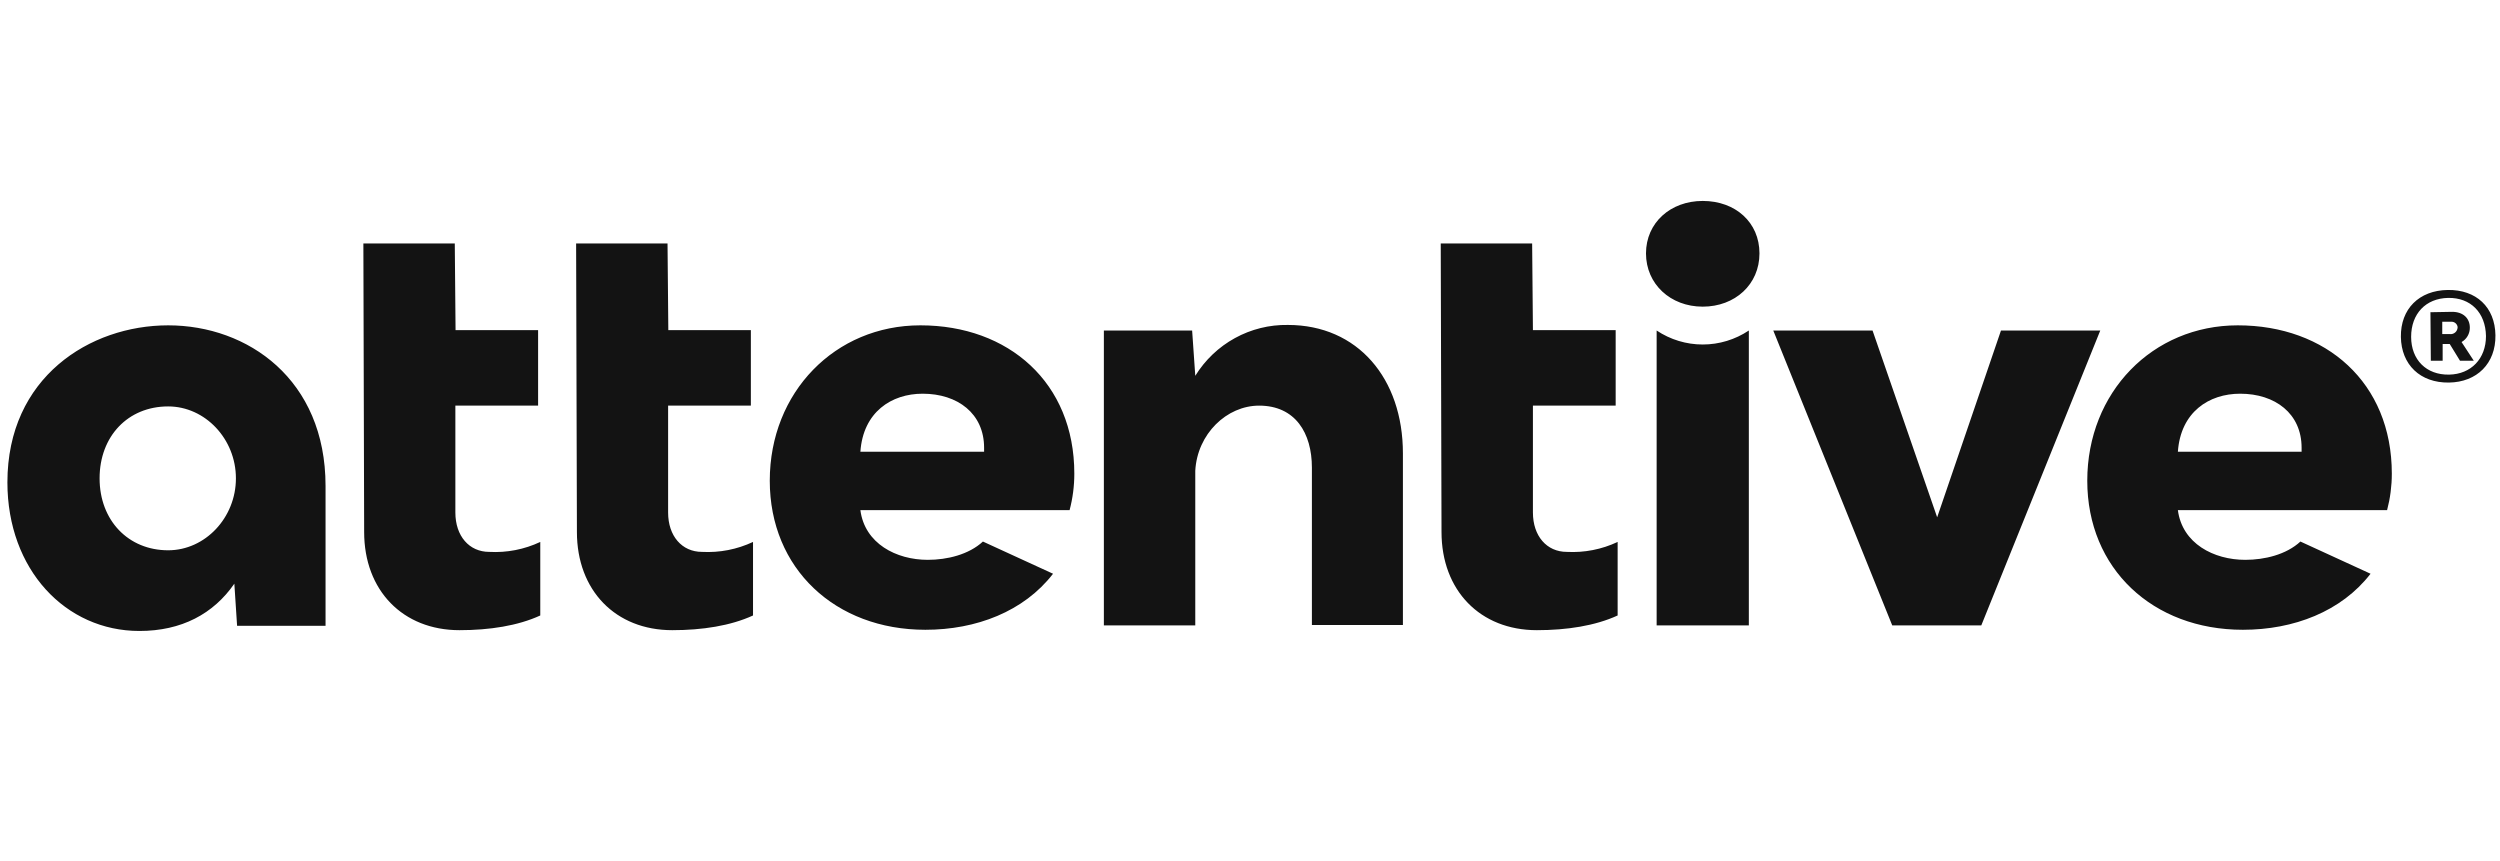 <svg width="183" height="63" viewBox="0 0 183 63" fill="none" xmlns="http://www.w3.org/2000/svg">
<g clip-path="url(#clip0_1_307)">
<path d="M180.792 23.989C180.792 23.291 180.301 22.826 179.494 22.826L177.908 22.855L177.937 26.404H178.802V25.182H179.321L180.071 26.404H181.08L180.186 25.037C180.371 24.933 180.525 24.781 180.631 24.597C180.738 24.413 180.793 24.203 180.792 23.989ZM179.321 24.455H178.773V23.553H179.407C179.522 23.54 179.636 23.573 179.728 23.643C179.819 23.713 179.88 23.817 179.898 23.931V23.96C179.895 24.032 179.878 24.103 179.847 24.168C179.816 24.233 179.772 24.29 179.718 24.337C179.664 24.383 179.6 24.418 179.532 24.438C179.463 24.459 179.392 24.464 179.321 24.455ZM51.387 40.398C49.916 40.398 48.906 39.234 48.906 37.517V29.692H54.963V24.164H48.921L48.863 17.822H42.172L42.23 38.943C42.23 43.22 45.056 46.129 49.209 46.129C51.401 46.129 53.478 45.809 55.121 45.053V39.67C53.954 40.217 52.672 40.467 51.387 40.398ZM67.364 23.815C61.135 23.815 56.347 28.702 56.347 35.19C56.347 41.62 61.135 46.1 67.739 46.1C71.459 46.1 74.949 44.762 77.083 41.998L71.95 39.641C70.911 40.601 69.325 40.98 67.912 40.98C65.605 40.98 63.298 39.787 62.98 37.343H78.294C78.525 36.47 78.641 35.57 78.64 34.666C78.64 28.004 73.824 23.815 67.378 23.815H67.364ZM62.98 33.066C63.182 30.157 65.259 28.819 67.537 28.819C70.104 28.819 72.036 30.273 72.036 32.775V33.066H62.98ZM35.813 40.398C34.342 40.398 33.333 39.234 33.333 37.517V29.692H39.389V24.164H33.347L33.29 17.822H26.599L26.656 38.943C26.656 43.22 29.483 46.129 33.636 46.129C35.828 46.129 37.904 45.809 39.548 45.053V39.67C38.381 40.219 37.098 40.469 35.813 40.398ZM12.309 23.815C6.569 23.815 0.542 27.626 0.542 35.306C0.542 41.707 4.81 46.187 10.203 46.187C13.289 46.187 15.625 44.936 17.154 42.725L17.355 45.809H23.83V35.568C23.83 27.771 18.134 23.815 12.309 23.815ZM12.309 40.281C9.396 40.281 7.29 38.099 7.29 35.016C7.29 31.932 9.367 29.75 12.309 29.75C15.019 29.75 17.269 32.135 17.269 35.016C17.269 37.896 15.019 40.281 12.309 40.281ZM179.177 21.226C177.071 21.255 175.716 22.622 175.745 24.659C175.774 26.695 177.158 28.033 179.263 28.004C181.311 27.975 182.695 26.608 182.666 24.542C182.637 22.477 181.253 21.196 179.177 21.226ZM179.263 27.422C177.619 27.451 176.495 26.346 176.495 24.659C176.495 22.971 177.562 21.837 179.206 21.807C180.849 21.778 181.945 22.884 181.974 24.6C181.974 26.259 180.878 27.393 179.278 27.422H179.263ZM146.472 24.193L141.8 37.867L137.07 24.193H129.803L138.512 45.78H145.03L153.74 24.193H146.472ZM163.805 23.815C157.576 23.815 152.788 28.702 152.788 35.19C152.788 41.62 157.576 46.1 164.18 46.1C167.9 46.1 171.39 44.762 173.524 41.998L168.391 39.641C167.352 40.601 165.766 40.98 164.353 40.98C162.046 40.98 159.739 39.787 159.421 37.343H174.735C174.965 36.47 175.082 35.57 175.081 34.666C175.081 28.004 170.265 23.815 163.805 23.815ZM168.477 33.066H159.421C159.623 30.157 161.7 28.819 163.978 28.819C166.545 28.819 168.477 30.273 168.477 32.775V33.066ZM124.64 14.709C122.275 14.709 120.487 16.309 120.487 18.549C120.487 20.789 122.275 22.447 124.64 22.447C127.005 22.447 128.793 20.818 128.793 18.549C128.793 16.28 127.034 14.709 124.64 14.709ZM94.272 23.786C92.919 23.764 91.585 24.095 90.397 24.748C89.209 25.4 88.209 26.352 87.494 27.51L87.264 24.193H80.803V45.78H87.494V34.463C87.638 31.757 89.802 29.692 92.166 29.692C94.82 29.692 96.031 31.699 96.031 34.23V45.751H102.693V33.183C102.693 27.713 99.391 23.786 94.272 23.786ZM114.69 40.398C113.22 40.398 112.21 39.234 112.21 37.517V29.692H118.267V24.164H112.21L112.153 17.822H105.462L105.519 38.943C105.519 43.22 108.346 46.129 112.499 46.129C114.69 46.129 116.767 45.809 118.411 45.053V39.67C117.249 40.217 115.971 40.467 114.69 40.398ZM121.266 24.193V45.78H128.015V24.193C127.014 24.862 125.84 25.218 124.64 25.218C123.44 25.218 122.266 24.862 121.266 24.193Z" fill="#131313"/>
</g>
<defs>
<clipPath id="clip0_1_307">
<rect width="182.125" height="62" fill="white" transform="translate(0.542 0.501)"/>
</clipPath>
</defs>
</svg>
